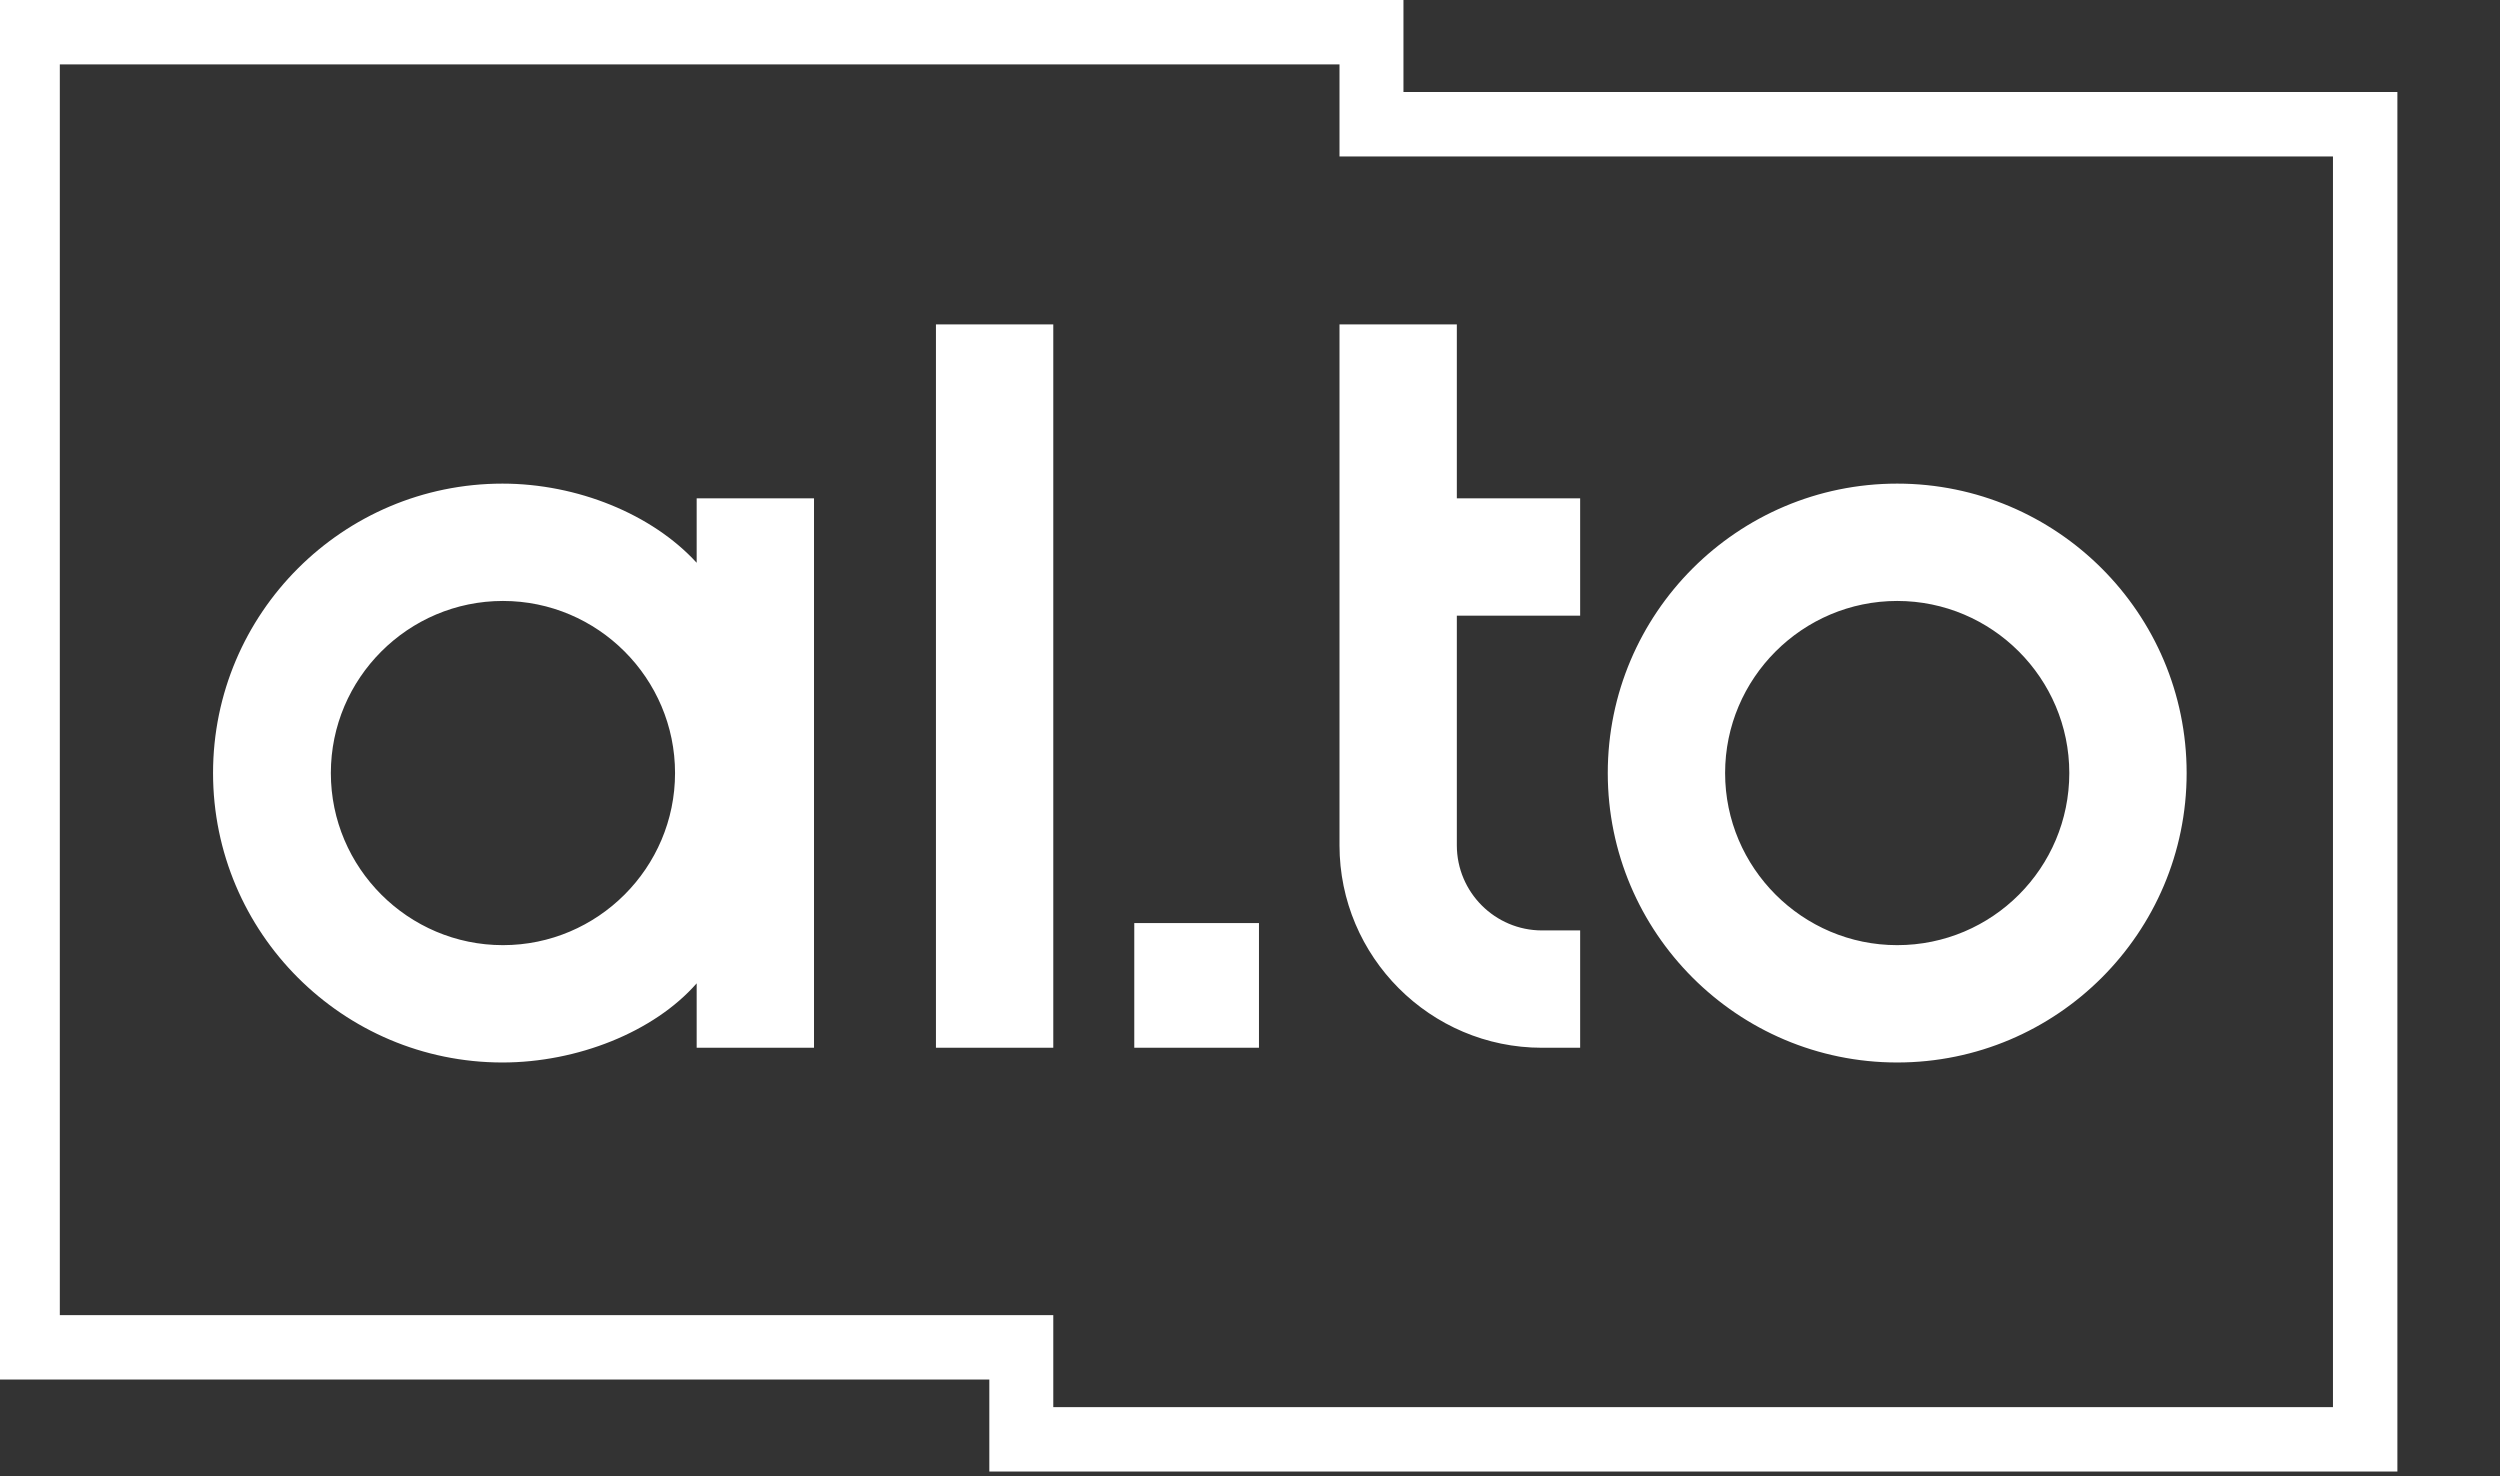 <?xml version="1.0" encoding="utf-8"?>
<!-- Generator: Adobe Illustrator 24.1.1, SVG Export Plug-In . SVG Version: 6.00 Build 0)  -->
<svg version="1.1"
	 id="svg4177" inkscape:export-filename="C:\Users\satysfakcja\Desktop\alto_logo.png" inkscape:export-xdpi="165.52821" inkscape:export-ydpi="165.52821" inkscape:version="0.91 r13725" sodipodi:docname="alto_logo.svg" xmlns:cc="http://creativecommons.org/ns#" xmlns:dc="http://purl.org/dc/elements/1.1/" xmlns:inkscape="http://www.inkscape.org/namespaces/inkscape" xmlns:rdf="http://www.w3.org/1999/02/22-rdf-syntax-ns#" xmlns:sodipodi="http://sodipodi.sourceforge.net/DTD/sodipodi-0.dtd" xmlns:svg="http://www.w3.org/2000/svg"
	 xmlns="http://www.w3.org/2000/svg" xmlns:xlink="http://www.w3.org/1999/xlink" x="0px" y="0px" viewBox="0 0 543.3 320.8"
	 style="enable-background:new 0 0 543.3 320.8;" xml:space="preserve">
<rect x="0" y="0" width="543.3" height="320.8" fill="#333333" stroke="none"/>
<style type="text/css">
	.st0{fill:#FFFFFF;}
</style>
<sodipodi:namedview  bordercolor="#666666" borderopacity="1.0" fit-margin-bottom="0" fit-margin-left="0" fit-margin-right="0" fit-margin-top="0" id="base" inkscape:current-layer="layer1" inkscape:cx="363.8947" inkscape:cy="132.49038" inkscape:document-units="px" inkscape:pageopacity="0.0" inkscape:pageshadow="2" inkscape:window-height="1377" inkscape:window-maximized="1" inkscape:window-width="2560" inkscape:window-x="-8" inkscape:window-y="-8" inkscape:zoom="1.4" pagecolor="#ffffff" showgrid="false" units="px">
	</sodipodi:namedview>
<path class="st0" d="M291.1,14v20H507v271.8H228.9v-20v0H13V14H291.1 M305.1,0h-14H13H-1v14v271.8v14h14h202v6v14h14H507h14v-14
	V33.9V20h-14h-202v-6V0L305.1,0z M151.4,122.3c-9.7-10.6-26-17.2-42.2-17.2c-34.7,0-62.9,28.2-62.9,62.9c0,34.7,28.2,62.9,62.9,62.9
	c16.2,0,32.9-6.6,42.2-17.2v14h25.5V108.3h-25.5V122.3z M109.3,205.4c-20.6,0-37.4-16.8-37.4-37.4s16.8-37.4,37.4-37.4
	c20.6,0,37.4,16.8,37.4,37.4S129.9,205.4,109.3,205.4z M412.3,105.1c-34.7,0-62.9,28.2-62.9,62.9c0,34.7,28.2,62.9,62.9,62.9
	c34.7,0,62.9-28.2,62.9-62.9C475.2,133.3,447,105.1,412.3,105.1z M412.3,205.4c-20.6,0-37.4-16.8-37.4-37.4s16.8-37.4,37.4-37.4
	c20.6,0,37.4,16.8,37.4,37.4S433,205.4,412.3,205.4z M203.4,227.7h25.5V70.5h-25.5V227.7z M316.6,70.5h-25.5v113.2
	c0,24.2,19.7,44,44,44h8.3v-25.5h-8.3c-10.2,0-18.5-8.3-18.5-18.5v-49.9h26.8v-25.5h-26.8V70.5z M246.5,227.7h27.1v-27.1h-27.1
	V227.7z"/>
</svg>
